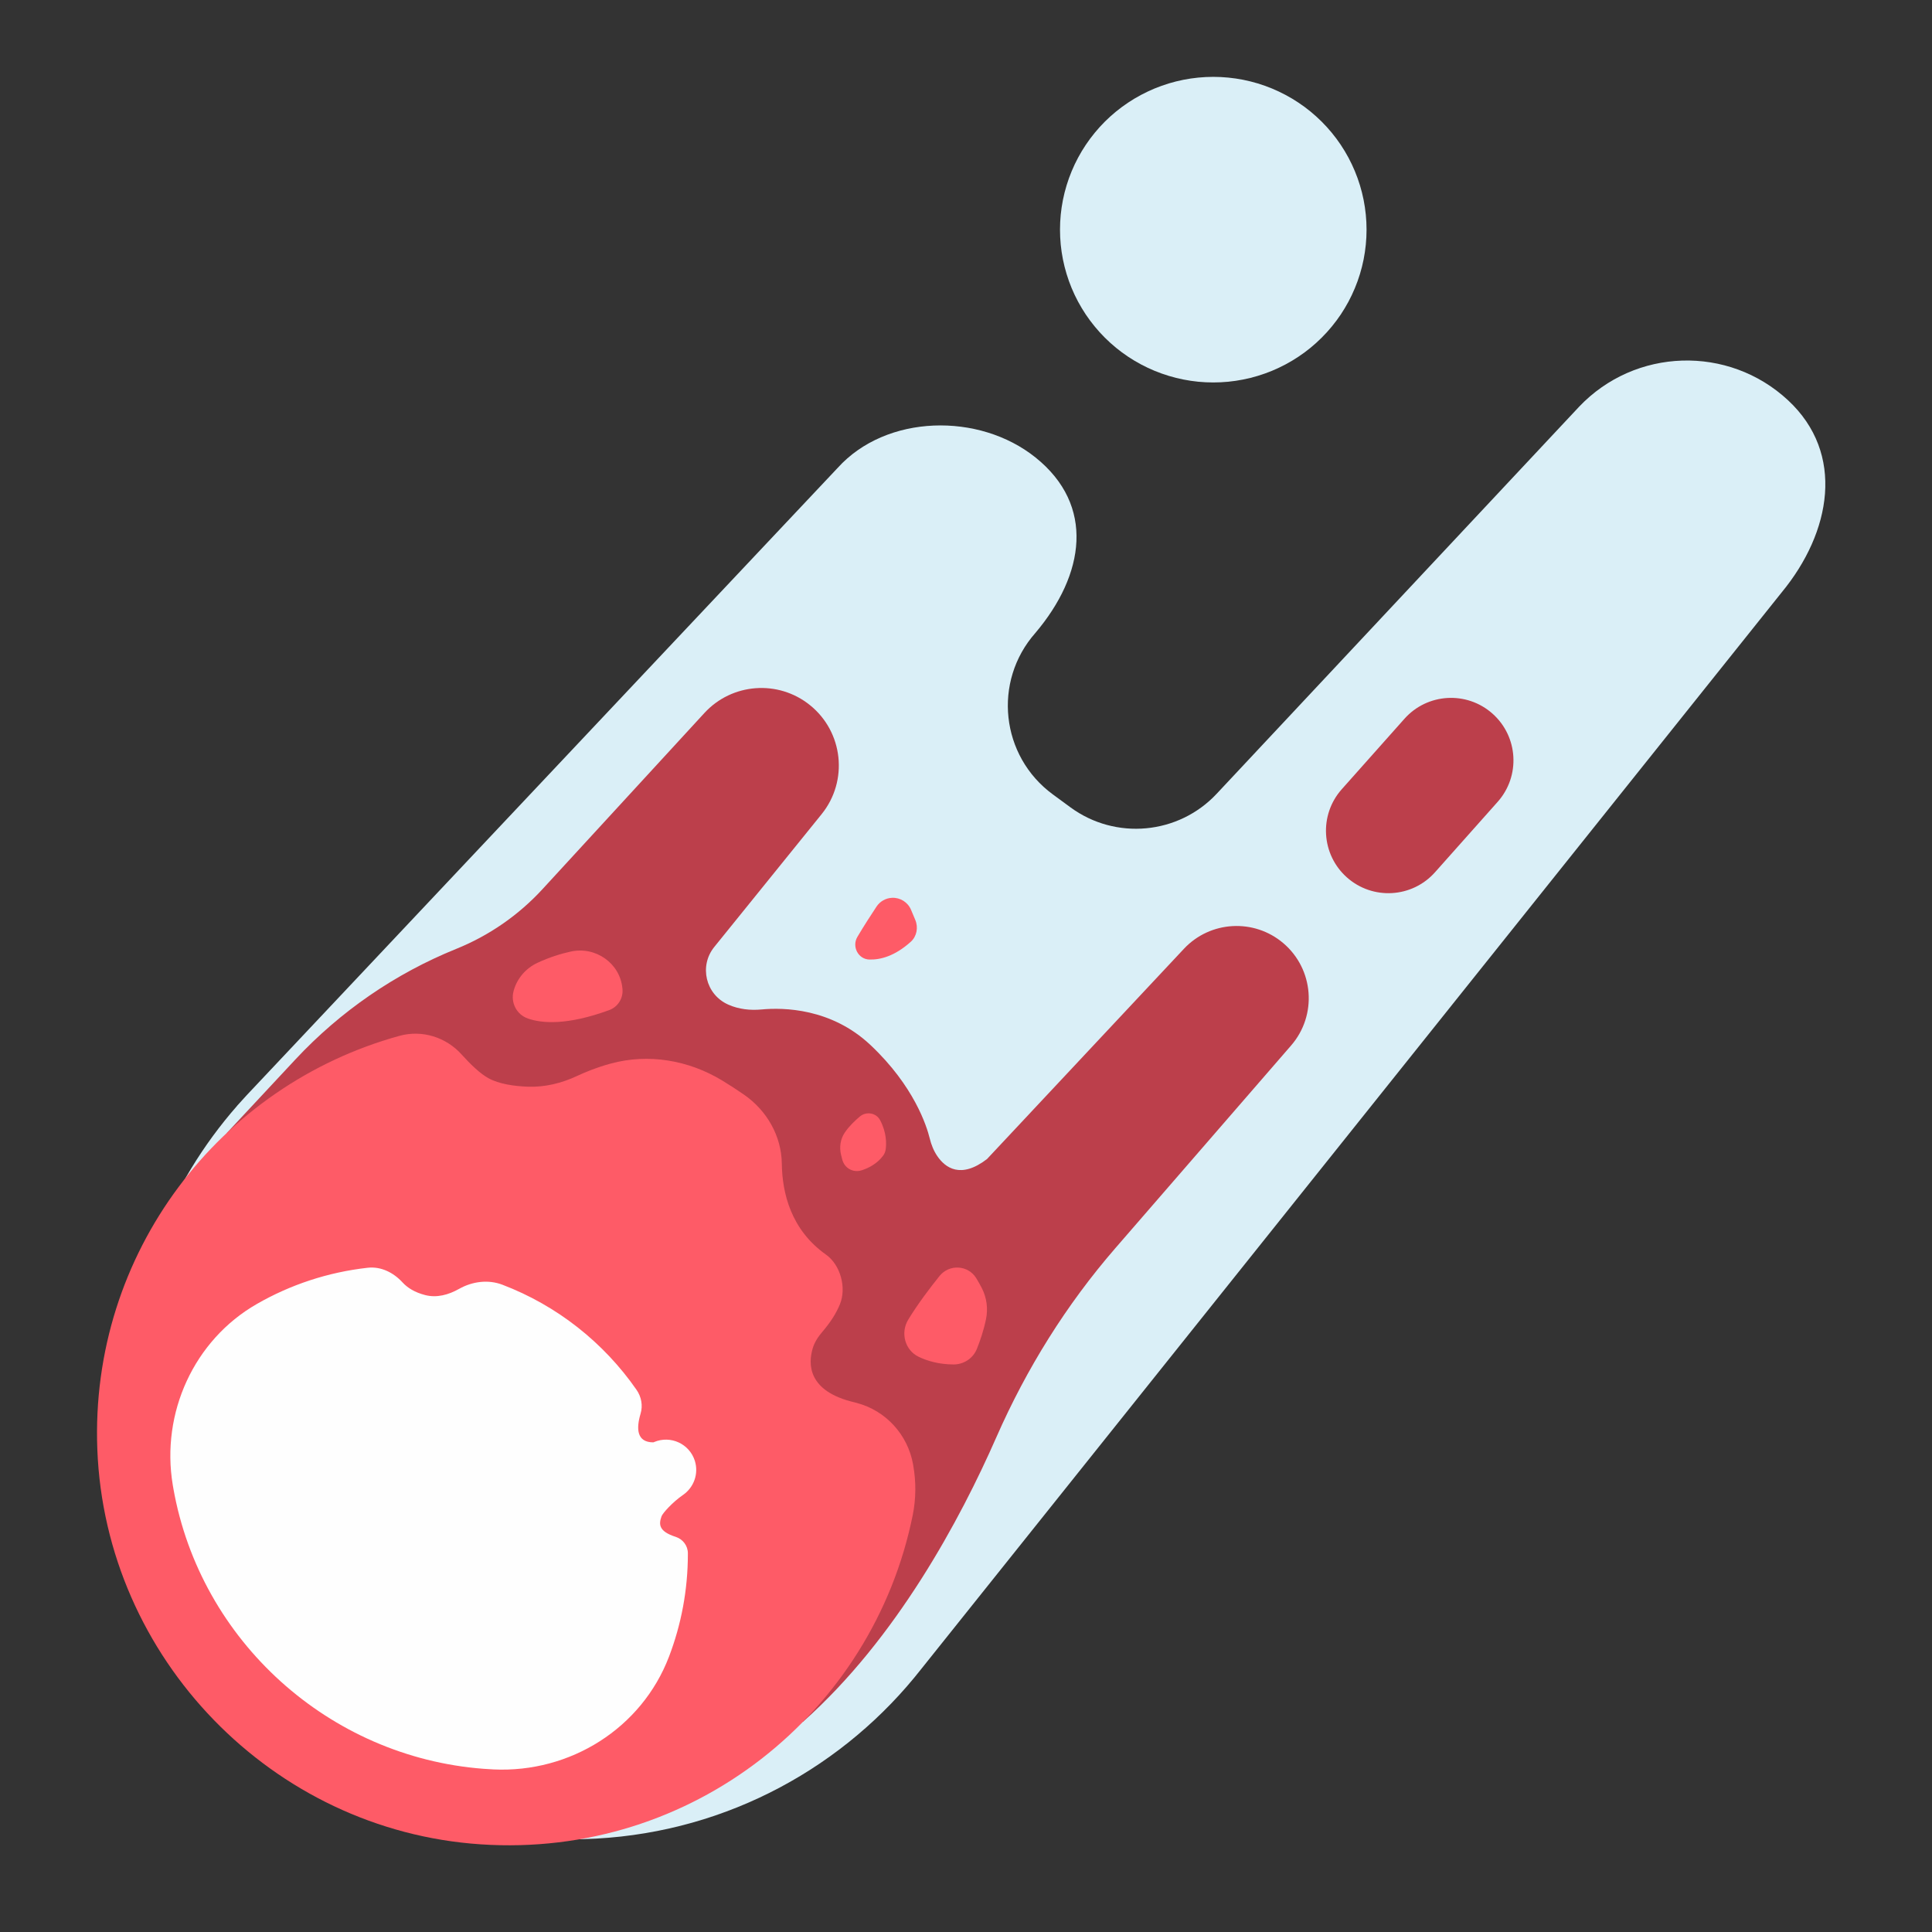 <?xml version="1.0" encoding="UTF-8"?>
<svg xmlns="http://www.w3.org/2000/svg" xmlns:xlink="http://www.w3.org/1999/xlink" width="375pt" height="375pt" viewBox="0 0 375 375" version="1.2">
<rect x="0" y="0" width="375" height="375" fill="#333333" stroke="none"/>
<defs>
<clipPath id="clip1">
  <path d="M 205 14.801 L 266 14.801 L 266 75 L 205 75 Z M 205 14.801 "/>
</clipPath>
</defs>
<g id="surface1">
<path style=" stroke:none;fill-rule:nonzero;fill:rgb(85.489%,93.729%,96.86%);fill-opacity:1;" d="M 345.809 115 C 355.473 103.289 358.18 88.027 347.051 77.684 C 335.477 66.93 317.363 67.496 306.488 78.961 L 236.156 154.07 C 228.734 162 216.527 163.129 207.766 156.699 L 204.352 154.191 C 194.223 146.758 192.656 132.27 200.965 122.855 C 210.57 111.52 212.598 98.105 201 88.801 C 190.043 80.008 172.008 80.395 162.594 90.816 L 47.906 212.555 C 47.363 213.137 46.828 213.727 46.301 214.324 L 46.035 214.613 L 46.043 214.621 C 32.793 229.723 24.75 249.477 24.75 271.117 C 24.75 318.551 63.324 357.004 110.91 357.004 C 136.941 357.004 160.254 345.484 176.055 327.293 L 176.055 327.289 C 177.008 326.191 177.938 325.07 178.836 323.922 Z M 345.809 115 "/>
<g clip-path="url(#clip1)" clip-rule="nonzero">
<path style=" stroke:none;fill-rule:nonzero;fill:rgb(85.489%,93.729%,96.86%);fill-opacity:1;" d="M 265.246 44.578 C 265.246 45.551 265.199 46.52 265.102 47.484 C 265.008 48.449 264.863 49.41 264.676 50.363 C 264.484 51.316 264.25 52.258 263.965 53.188 C 263.684 54.117 263.355 55.031 262.98 55.926 C 262.609 56.824 262.191 57.703 261.734 58.559 C 261.273 59.414 260.773 60.246 260.234 61.055 C 259.691 61.863 259.113 62.641 258.492 63.391 C 257.875 64.145 257.223 64.863 256.531 65.547 C 255.844 66.234 255.121 66.887 254.371 67.504 C 253.617 68.121 252.836 68.699 252.023 69.238 C 251.215 69.777 250.379 70.277 249.52 70.734 C 248.66 71.191 247.781 71.605 246.883 71.977 C 245.98 72.348 245.062 72.676 244.133 72.957 C 243.199 73.242 242.254 73.477 241.301 73.664 C 240.344 73.855 239.383 73.996 238.41 74.094 C 237.441 74.188 236.469 74.234 235.496 74.234 C 234.52 74.234 233.551 74.188 232.578 74.094 C 231.609 73.996 230.648 73.855 229.691 73.664 C 228.734 73.477 227.793 73.242 226.859 72.957 C 225.926 72.676 225.012 72.348 224.109 71.977 C 223.211 71.605 222.332 71.191 221.473 70.734 C 220.613 70.277 219.777 69.777 218.969 69.238 C 218.156 68.699 217.375 68.121 216.621 67.504 C 215.867 66.887 215.148 66.234 214.457 65.547 C 213.77 64.863 213.117 64.145 212.5 63.391 C 211.879 62.641 211.301 61.863 210.758 61.055 C 210.219 60.246 209.719 59.414 209.258 58.559 C 208.797 57.703 208.383 56.824 208.008 55.926 C 207.637 55.031 207.309 54.117 207.027 53.188 C 206.742 52.258 206.508 51.316 206.316 50.363 C 206.125 49.41 205.984 48.449 205.887 47.484 C 205.793 46.52 205.746 45.551 205.746 44.578 C 205.746 43.605 205.793 42.637 205.887 41.672 C 205.984 40.703 206.125 39.746 206.316 38.793 C 206.508 37.84 206.742 36.898 207.027 35.969 C 207.309 35.039 207.637 34.125 208.012 33.227 C 208.383 32.332 208.797 31.453 209.258 30.598 C 209.719 29.742 210.219 28.906 210.758 28.102 C 211.301 27.293 211.879 26.512 212.5 25.762 C 213.117 25.012 213.77 24.293 214.457 23.605 C 215.148 22.918 215.867 22.27 216.621 21.652 C 217.375 21.035 218.156 20.457 218.969 19.918 C 219.777 19.379 220.613 18.879 221.473 18.422 C 222.332 17.965 223.211 17.551 224.109 17.176 C 225.012 16.805 225.926 16.48 226.859 16.195 C 227.793 15.914 228.734 15.68 229.691 15.488 C 230.648 15.301 231.609 15.156 232.578 15.062 C 233.551 14.969 234.52 14.918 235.496 14.918 C 236.469 14.918 237.441 14.969 238.41 15.062 C 239.383 15.156 240.344 15.301 241.301 15.488 C 242.254 15.68 243.199 15.914 244.133 16.195 C 245.062 16.48 245.98 16.805 246.883 17.176 C 247.781 17.551 248.66 17.965 249.52 18.422 C 250.379 18.879 251.215 19.379 252.023 19.918 C 252.836 20.457 253.617 21.035 254.371 21.652 C 255.121 22.27 255.844 22.918 256.531 23.605 C 257.223 24.293 257.875 25.012 258.492 25.762 C 259.113 26.512 259.691 27.293 260.234 28.102 C 260.773 28.906 261.273 29.742 261.734 30.598 C 262.191 31.453 262.609 32.332 262.98 33.227 C 263.355 34.125 263.684 35.039 263.965 35.969 C 264.25 36.898 264.484 37.84 264.676 38.793 C 264.863 39.746 265.008 40.703 265.102 41.672 C 265.199 42.637 265.246 43.605 265.246 44.578 Z M 265.246 44.578 "/>
</g>
<path style=" stroke:none;fill-rule:nonzero;fill:rgb(73.729%,24.709%,29.41%);fill-opacity:1;" d="M 261.43 170.301 C 256.434 165.852 255.988 158.191 260.434 153.191 L 272.598 139.52 C 277.047 134.52 284.703 134.074 289.699 138.523 C 294.699 142.973 295.145 150.633 290.699 155.633 L 278.535 169.305 C 274.086 174.305 266.43 174.75 261.43 170.301 Z M 261.43 170.301 "/>
<path style=" stroke:none;fill-rule:nonzero;fill:rgb(73.729%,24.709%,29.41%);fill-opacity:1;" d="M 44.008 219.934 L 57.336 205.641 C 66.059 196.293 76.719 188.965 88.566 184.172 C 94.941 181.594 100.66 177.633 105.312 172.57 L 136.719 138.398 C 142.074 132.574 151.023 131.895 157.191 136.848 C 163.684 142.062 164.707 151.559 159.473 158.031 L 138.637 183.809 C 135.656 187.496 136.965 193.008 141.285 194.961 L 141.391 195.008 C 143.406 195.906 145.648 196.141 147.848 195.934 C 152.023 195.543 161.332 195.656 168.957 202.836 C 177.43 210.809 179.879 218.594 180.461 220.969 C 180.758 222.184 181.223 223.359 181.926 224.395 C 183.457 226.641 186.457 228.898 191.574 224.973 L 229.797 184.164 C 234.91 178.707 243.406 178.23 249.102 183.078 C 255.027 188.133 255.703 197.047 250.602 202.93 L 216.477 242.281 C 206.961 253.254 199.246 265.645 193.402 278.945 C 186.395 294.906 174 318.082 155.852 334.207 Z M 44.008 219.934 "/>
<path style=" stroke:none;fill-rule:nonzero;fill:rgb(99.609%,35.689%,40.388%);fill-opacity:1;" d="M 177.262 284.449 C 177.25 284.371 177.234 284.293 177.223 284.215 C 176.184 278.445 171.934 273.789 166.266 272.301 L 165.898 272.203 C 156.734 270.074 156.848 264.738 157.742 261.727 C 158.098 260.523 158.797 259.457 159.613 258.508 C 161.305 256.543 162.375 254.754 163.023 253.168 C 164.34 249.961 163.148 245.52 160.324 243.52 C 153.539 238.715 151.824 231.605 151.75 225.855 C 151.68 220.488 148.844 215.555 144.438 212.492 C 143.035 211.516 141.594 210.582 140.129 209.695 C 133.629 205.773 125.855 204.438 118.531 206.441 C 115.902 207.156 113.688 208.055 112.023 208.836 C 109.016 210.25 105.734 211.055 102.414 210.926 C 99.793 210.824 96.879 210.414 94.82 209.285 C 93.211 208.398 91.355 206.629 89.609 204.684 C 86.582 201.312 81.93 199.852 77.555 201.051 C 42.742 210.625 17.422 243.133 18.891 281.332 C 20.453 321.863 52.824 355.27 93.281 357.984 C 134.43 360.746 169.461 332.344 177.168 294.047 C 177.801 290.891 177.824 287.621 177.262 284.449 Z M 177.262 284.449 "/>
<path style=" stroke:none;fill-rule:nonzero;fill:rgb(99.609%,35.689%,40.388%);fill-opacity:1;" d="M 99.715 192.254 C 99.707 192.285 99.699 192.316 99.691 192.348 C 99.074 194.602 100.27 196.934 102.477 197.699 C 105.207 198.648 110.09 199.047 118.254 196.059 C 119.922 195.445 120.98 193.77 120.824 191.996 L 120.812 191.863 C 120.359 186.949 115.586 183.629 110.77 184.699 C 108.914 185.109 106.684 185.781 104.344 186.871 C 102.098 187.914 100.383 189.871 99.715 192.254 Z M 99.715 192.254 "/>
<path style=" stroke:none;fill-rule:nonzero;fill:rgb(99.609%,35.689%,40.388%);fill-opacity:1;" d="M 166.902 216.711 C 165.914 217.539 164.789 218.621 163.965 219.84 C 163.113 221.098 162.883 222.676 163.25 224.152 L 163.477 225.047 C 163.906 226.762 165.617 227.695 167.293 227.141 C 168.699 226.68 170.289 225.836 171.426 224.301 C 171.695 223.934 171.859 223.496 171.918 223.047 C 172.059 221.969 172.098 219.824 170.828 217.422 C 170.074 215.992 168.141 215.672 166.902 216.711 Z M 166.902 216.711 "/>
<path style=" stroke:none;fill-rule:nonzero;fill:rgb(99.609%,35.689%,40.388%);fill-opacity:1;" d="M 182.352 247.68 C 180.445 250.059 178.09 253.176 176.281 256.152 C 174.742 258.688 175.641 262.078 178.316 263.355 C 180.008 264.168 182.242 264.82 185.055 264.84 C 187.047 264.855 188.867 263.672 189.609 261.824 C 190.219 260.312 190.918 258.297 191.379 256.07 C 191.809 254.012 191.523 251.863 190.559 249.996 C 190.254 249.406 189.898 248.762 189.496 248.105 C 187.918 245.523 184.246 245.316 182.352 247.68 Z M 182.352 247.68 "/>
<path style=" stroke:none;fill-rule:nonzero;fill:rgb(99.609%,35.689%,40.388%);fill-opacity:1;" d="M 170.141 175.957 C 169.16 177.438 167.676 179.715 166.418 181.848 C 165.309 183.723 166.57 186.191 168.75 186.246 C 170.871 186.305 173.672 185.598 176.777 182.801 C 177.953 181.742 178.27 180.023 177.66 178.566 L 176.836 176.602 C 176.215 175.121 174.738 174.188 173.133 174.266 C 171.926 174.32 170.812 174.949 170.141 175.957 Z M 170.141 175.957 "/>
<path style=" stroke:none;fill-rule:nonzero;fill:rgb(99.609%,99.609%,99.609%);fill-opacity:1;" d="M 134.867 283.543 C 133.824 280.242 130.176 278.555 126.984 279.891 L 126.816 279.961 C 123.566 279.961 123.473 277.293 124.336 274.391 C 124.805 272.812 124.492 271.117 123.555 269.77 C 117.18 260.586 108.125 253.41 97.523 249.367 C 94.766 248.316 91.688 248.719 89.113 250.168 C 87.059 251.324 84.789 251.957 82.516 251.371 C 80.465 250.84 79.074 249.941 78.137 248.922 C 76.383 247.008 73.961 245.785 71.383 246.07 C 63.617 246.934 56.336 249.383 49.867 253.094 C 37.625 260.113 31.215 274.285 33.531 288.211 C 33.57 288.457 33.613 288.703 33.656 288.949 C 38.906 318.508 63.887 341.035 93.809 343.32 C 94.473 343.371 95.137 343.414 95.797 343.445 C 110.672 344.141 124.539 335.473 129.855 321.551 C 132.219 315.359 133.516 308.641 133.516 301.617 L 133.516 301.492 C 133.516 300.039 132.555 298.758 131.168 298.309 C 127.77 297.219 127.871 295.82 128.406 294.312 C 128.621 293.707 130.531 291.574 132.555 290.18 C 134.699 288.707 135.648 286.023 134.867 283.543 Z M 134.867 283.543 "/>
</g>
</svg>

